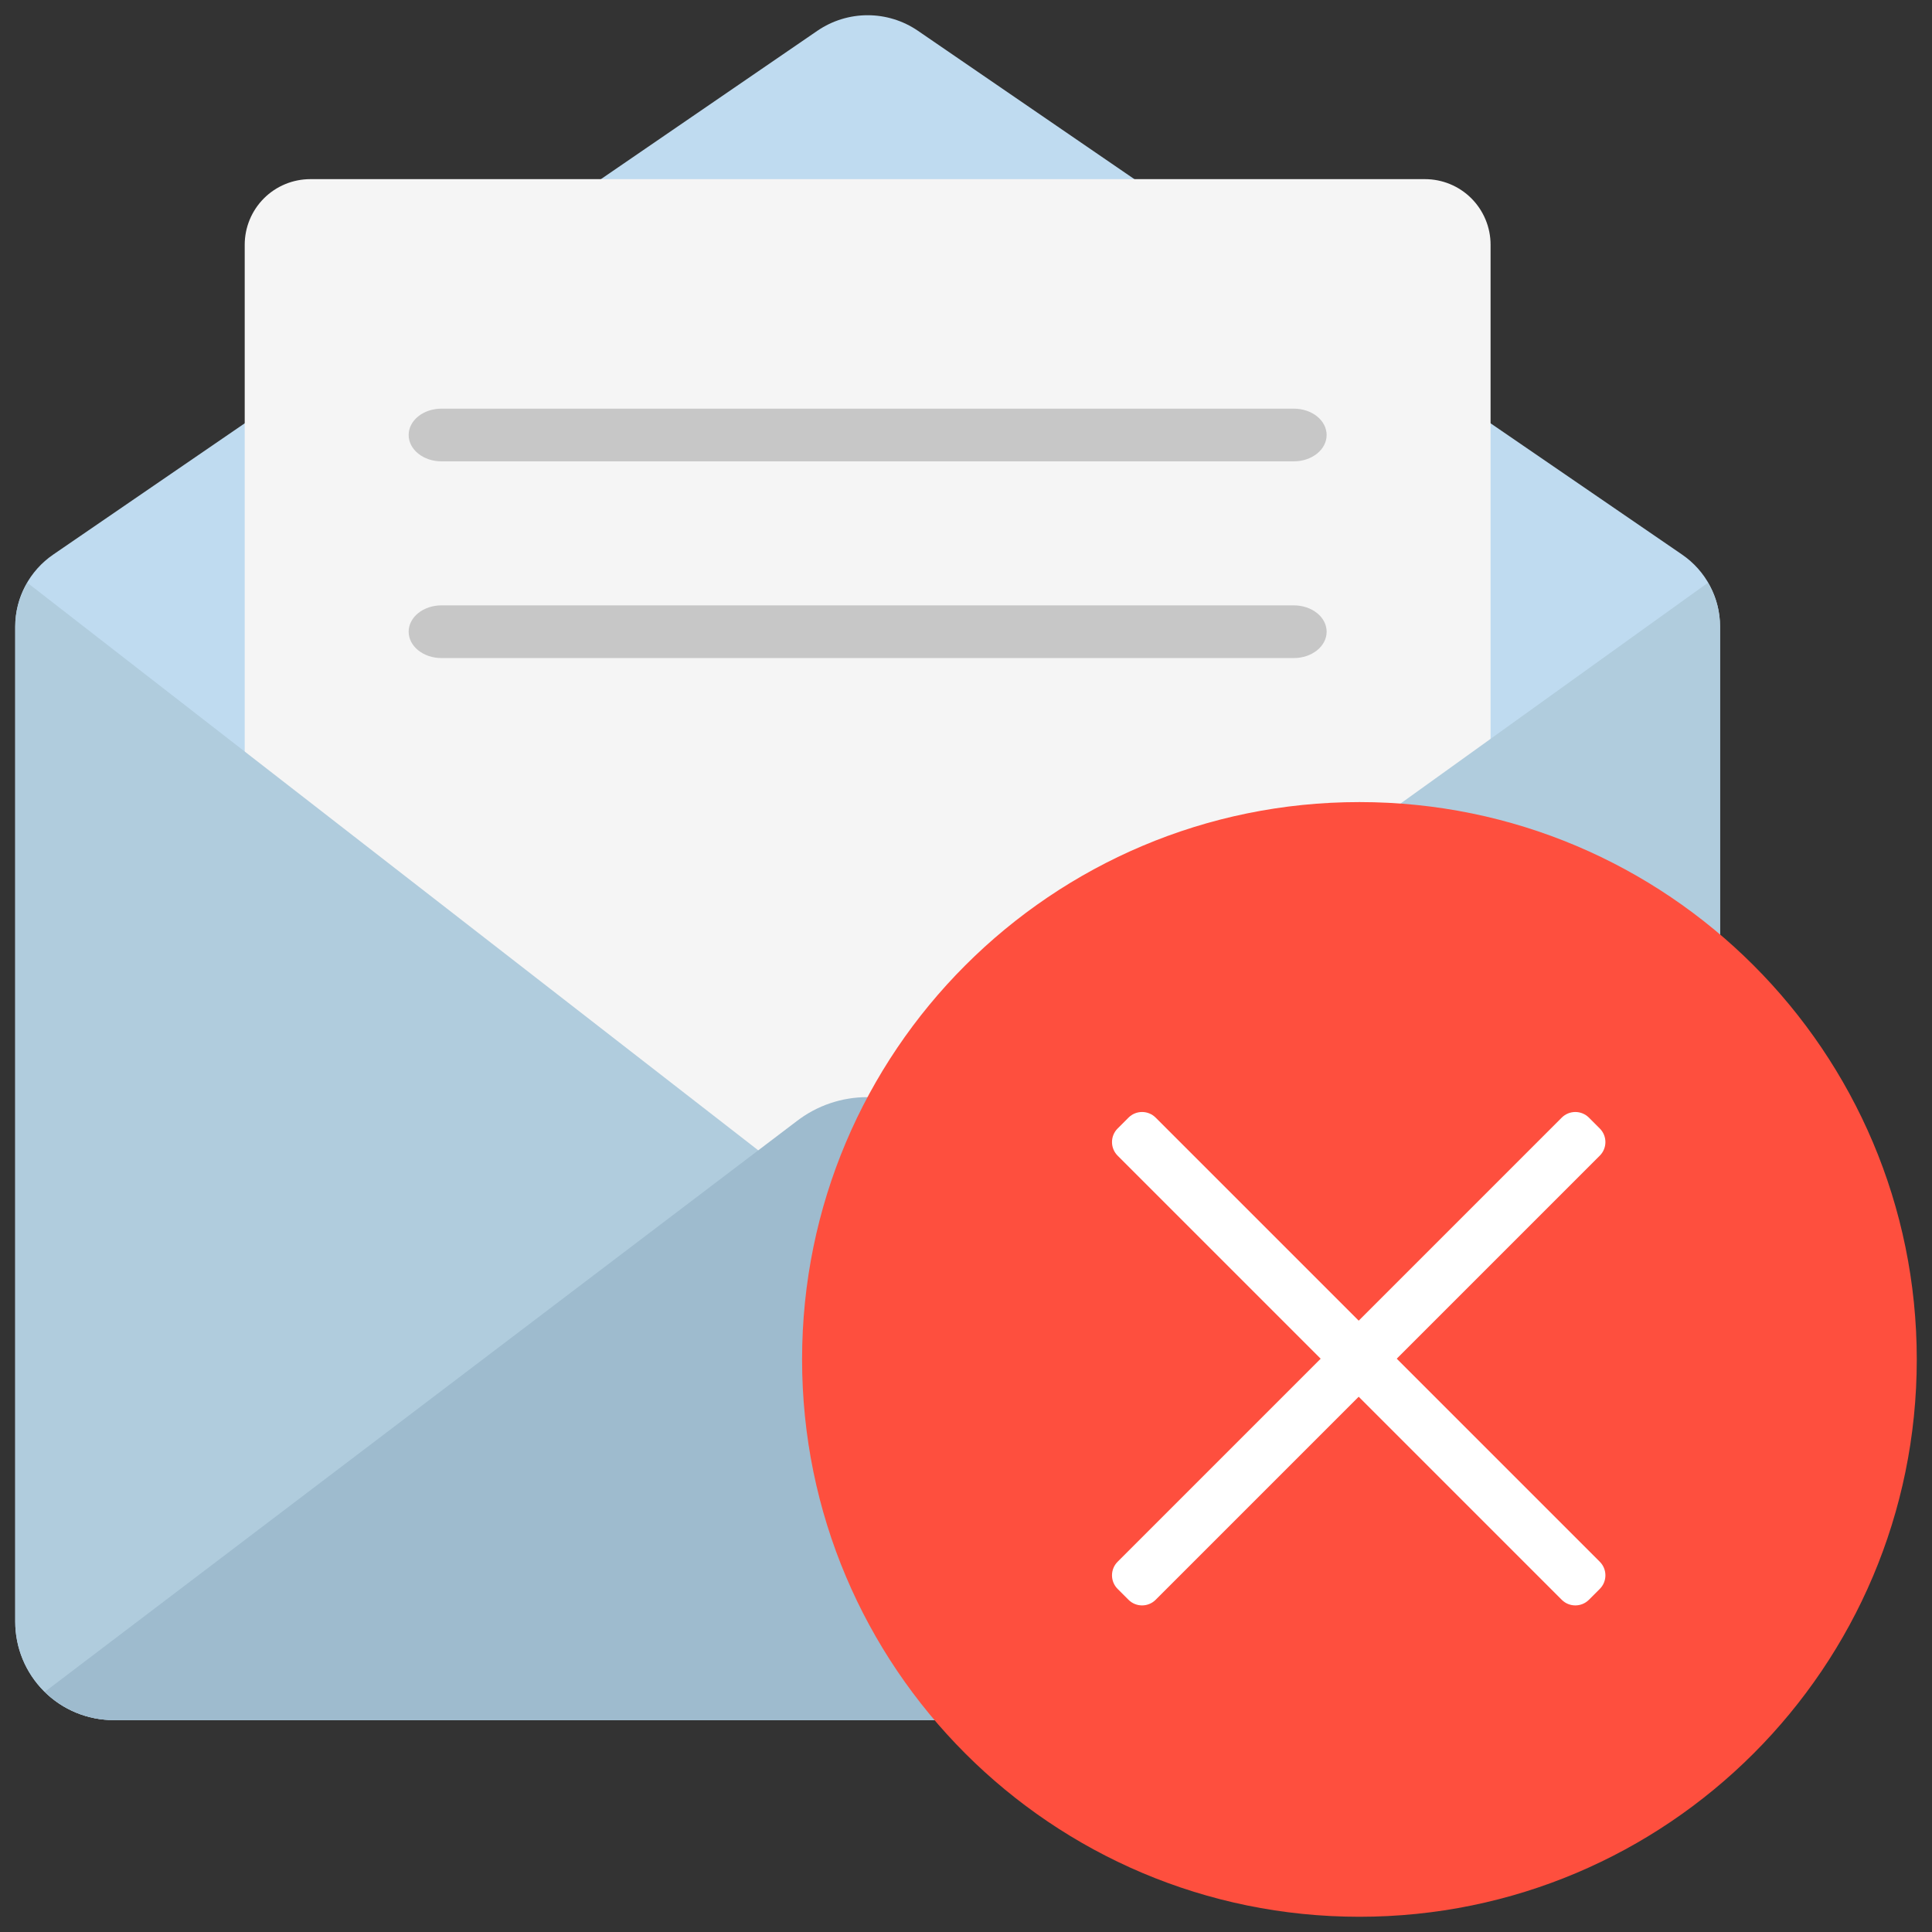 <svg width="110" height="110" viewBox="0 0 110 110" fill="none" xmlns="http://www.w3.org/2000/svg">
    <rect x="0" y="0" width="110" height="110" fill="#333333" stroke="none"/>
    <path d="M53.245 97.933H6.467C4.981 97.933 3.557 97.343 2.507 96.293C1.457 95.243 0.867 93.819 0.867 92.333V35.68C0.866 34.871 1.062 34.074 1.44 33.358C1.817 32.642 2.364 32.03 3.032 31.573L46.544 1.748C47.386 1.174 48.381 0.867 49.4 0.867C50.419 0.867 51.414 1.174 52.256 1.748L95.768 31.573C96.436 32.03 96.983 32.642 97.36 33.358C97.738 34.074 97.934 34.871 97.933 35.68V53.245L53.245 97.933Z" fill="#BFDBF0"/>
    <path d="M13.933 43.8V13.933C13.933 12.943 14.327 11.994 15.027 11.293C15.727 10.593 16.677 10.2 17.667 10.2H81.133C82.124 10.2 83.073 10.593 83.773 11.293C84.473 11.994 84.867 12.943 84.867 13.933V42.792L45.667 71.8L13.933 43.8Z" fill="#F5F5F5"/>
    <path d="M97.933 35.68V53.245L53.245 97.933H6.467C4.981 97.933 3.557 97.343 2.507 96.293C1.457 95.243 0.867 93.819 0.867 92.333V35.68C0.866 34.799 1.104 33.934 1.557 33.179L44.08 66.2H51.267L97.243 33.179C97.696 33.934 97.934 34.799 97.933 35.68Z" fill="#B0CCDD"/>
    <path d="M53.245 97.933H6.467C5 97.935 3.591 97.358 2.547 96.328L45.368 63.829C46.524 62.94 47.942 62.461 49.4 62.467H51.267C48.982 68.163 47.974 74.292 48.316 80.42C48.658 86.548 50.341 92.526 53.245 97.933V97.933Z" fill="#9EBBCE"/>
    <path d="M55 97.933L54.832 96.347Z" fill="#9EBBCE"/>
    <path d="M77.4 109.133C94.926 109.133 109.133 94.926 109.133 77.4C109.133 59.874 94.926 45.667 77.4 45.667C59.874 45.667 45.667 59.874 45.667 77.4C45.667 94.926 59.874 109.133 77.4 109.133Z" fill="#FE4F3E"/>
    <path d="M63.633 90.466C63.206 90.039 63.206 89.347 63.633 88.919L88.919 63.633C89.347 63.206 90.039 63.206 90.466 63.633L91.085 64.252C91.512 64.679 91.512 65.371 91.085 65.798L65.798 91.085C65.371 91.512 64.679 91.512 64.252 91.085L63.633 90.466Z" fill="white"/>
    <path d="M64.252 63.633C64.679 63.206 65.371 63.206 65.798 63.633L91.085 88.919C91.512 89.347 91.512 90.039 91.085 90.466L90.466 91.085C90.039 91.512 89.347 91.512 88.919 91.085L63.633 65.798C63.206 65.371 63.206 64.679 63.633 64.252L64.252 63.633Z" fill="white"/>
    <path d="M73.667 26.267H25.133C24.638 26.267 24.163 26.109 23.813 25.827C23.463 25.546 23.267 25.165 23.267 24.767C23.267 24.369 23.463 23.987 23.813 23.706C24.163 23.425 24.638 23.267 25.133 23.267H73.667C74.162 23.267 74.636 23.425 74.987 23.706C75.337 23.987 75.533 24.369 75.533 24.767C75.533 25.165 75.337 25.546 74.987 25.827C74.636 26.109 74.162 26.267 73.667 26.267Z" fill="#C7C7C7"/>
    <path d="M73.667 37.467H25.133C24.638 37.467 24.163 37.309 23.813 37.027C23.463 36.746 23.267 36.364 23.267 35.967C23.267 35.569 23.463 35.187 23.813 34.906C24.163 34.625 24.638 34.467 25.133 34.467H73.667C74.162 34.467 74.636 34.625 74.987 34.906C75.337 35.187 75.533 35.569 75.533 35.967C75.533 36.364 75.337 36.746 74.987 37.027C74.636 37.309 74.162 37.467 73.667 37.467Z" fill="#C7C7C7"/>
</svg>
